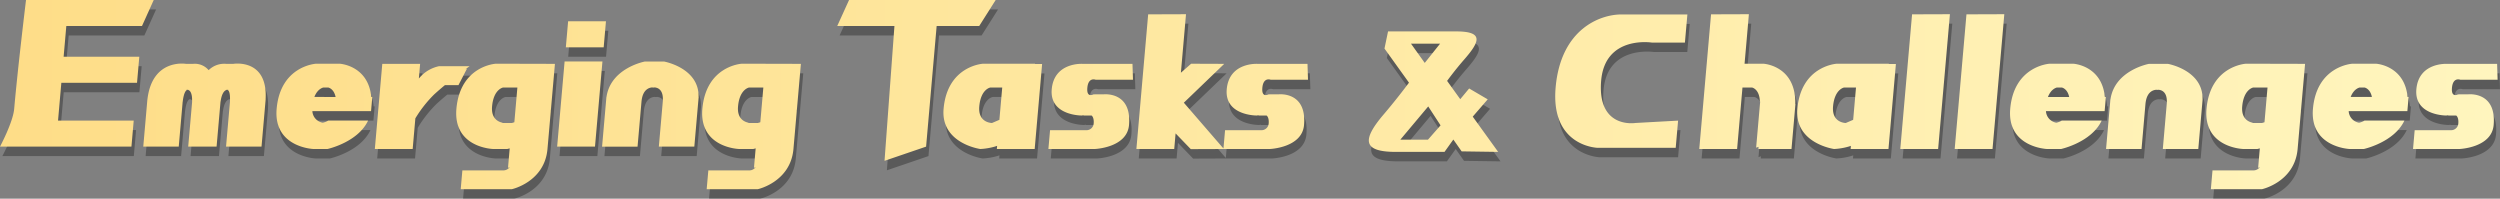 <svg id="title" xmlns="http://www.w3.org/2000/svg" xmlns:xlink="http://www.w3.org/1999/xlink" width="1057.06" height="84" viewBox="0 0 1057.06 84">
  <rect x="0" y="0" width="1057.06" height="84" fill="#808080" stroke="none"/>
  <defs>
    <style>
      .cls-1, .cls-2 {
        fill-rule: evenodd;
      }

      .cls-1 {
        opacity: 0.3;
      }

      .cls-2 {
        fill: url(#linear-gradient);
      }
    </style>
    <linearGradient id="linear-gradient" x1="425" y1="396" x2="1481.06" y2="396" gradientUnits="userSpaceOnUse">
      <stop offset="0" stop-color="#fedd88"/>
      <stop offset="1" stop-color="#fff5be"/>
    </linearGradient>
  </defs>
  <path id="_1" data-name="1" class="cls-1" d="M1466.25,393.711s-3.09-1.232-3.5,3.413c-0.39,4.434,2.56,2.783,2.56,2.783h0.39l0.01-.013h3.8s12.13-1.468,10.86,13C1479.53,422.5,1465.89,423,1465.89,423h-19.6l0.69-7.946h15.4a3.049,3.049,0,0,0,3.05-2.791c0.24-2.761-.9-3.42-0.9-3.42h-3.4l0.06-.122-0.86.122s-13.61.078-12.63-11.086c1-11.49,12.94-10.752,12.94-10.752h21.2l0.21,6.708h-15.8ZM1419.08,407a5.243,5.243,0,0,0,4.38,4.883,7.11,7.11,0,0,0,2.3-.882h16.87c-4.32,9.194-17.14,12-17.14,12h-6s-16.94-.666-15.52-17c1.6-18.226,16.67-19.055,16.67-19.055h10s12.07,0.673,13.34,14.056h0.43l-0.52,6h-24.81Zm6.68-10h-2s-2.44.383-3.84,4h8.98C1428.14,397.382,1425.76,397,1425.76,397Zm-26.91,10.012,0.04-.012-0.21,2.41L1397.49,423c-1.23,13.974-15.09,17-15.09,17h-21.6l0.7-7.948h17.4a3.277,3.277,0,0,0,2.61-1.4l-0.72.345,0.72-8.265c-0.64.182-1.02,0.265-1.02,0.265h-6s-16.96-.482-15.52-17c1.6-18.226,16.67-19.055,16.67-19.055h6v0.01l19,0.045s-0.07.774-1.67,19C1398.94,406.343,1398.9,406.678,1398.85,407.01ZM1380.76,397h-2s-4.05.632-4.7,8c-0.45,5.213,2.72,6.543,4.4,6.883h0l-0.01.117h4l1.03-.312L1384.76,397h-4Zm-25.27,26h-15l1.71-19.6h-0.01c0.22-5.087-2.79-5.494-4.01-5.451-1.23-.044-4.38.376-4.99,5.665h-0.01L1331.49,423h-15l1.75-19.992v-0.012l0.08-1h0.04c1.81-12.35,16.28-15,16.28-15h8s14.95,2.651,14.65,15h0.03Zm-16.82-25h-1a3.61,3.61,0,0,1,.51-0.05A3.071,3.071,0,0,1,1338.67,398Zm-47.59,9a5.243,5.243,0,0,0,4.38,4.883,7.11,7.11,0,0,0,2.3-.882h16.87c-4.32,9.194-17.14,12-17.14,12h-6s-16.94-.666-15.52-17c1.6-18.226,16.67-19.055,16.67-19.055h10s12.07,0.673,13.34,14.056h0.43l-0.52,6h-24.81Zm6.68-10h-2s-2.44.383-3.84,4h8.98C1300.14,397.382,1297.76,397,1297.76,397Zm-29.27,26h-16l4.98-56.936,16-.056-0.79,9.125Zm-23,0h-16l4.98-56.936,16-.056-0.79,9.125Zm-37,0,0.11-1.331c-0.34.116-.68,0.229-1.03,0.332a26.693,26.693,0,0,1-6.08,1s-16.8-2.328-15.52-17c1.6-18.226,16.67-19.055,16.67-19.055h22v0.108l2.99,0.01L1224.49,423h-16Zm-2.73-26s-4.05.632-4.7,8c-0.61,7.034,5.39,7,5.39,7l3.12-1.333L1210.76,397h-5Zm-22.27,26h-14l0.08-.922c-0.37.13-.72,0.247-1.03,0.347L1170.06,405v0l0.18-2h-0.11c-0.17-5.486-3.37-6-3.37-6h-4l-2.27,26h-16l4.98-56.936,16-.056-0.79,9.125-1.04,11.812h8s13.81,0.77,13.44,17.056h0.07Zm-59.07-45s-19.72-3.114-21.4,16c-1.8,20.618,14.43,18,14.43,18l18.09-1-1.01,11.5h-33s-19.96-.465-17.77-25.5,19.15-30.888,27.71-30.888h27.99L1138.42,378h-14Zm-80.4,46-3.51-5-3.73,5.222h-20.54c-13.87,0-14.62-4.826-5.11-15.942,5.71-6.677,10.62-13.326,10.62-13.326l-10.36-14.427,1.51-7.248h28.81c12.11,0,9.73,4.621,3.29,12-3.94,4.518-7.13,8.92-7.13,8.92l5.56,7.732,3.76-4.528,7.85,4.6-6.33,7.31,10.75,14.911Zm-21.42-45.544,5.82,8.145,6.49-8.145H1022.6ZM1029.89,405l-11.79,14.045h11.69L1035.1,413Zm-70.139-7.874c-0.388,4.434,2.557,2.783,2.557,2.783H962.7l0.006-.013h3.8s12.128-1.468,10.863,13C976.531,422.5,962.887,423,962.887,423h-19.4l-14,.056-6.417-6.652-0.578,6.6h-16l4.982-56.936,16-.056-0.8,9.125-1.366,15.613,4.332-3.8L943.637,387l-17.08,16.425,16.749,19.366,0.677-7.737h15.4a3.041,3.041,0,0,0,3.044-2.791c0.241-2.761-.9-3.42-0.9-3.42h-3.4l0.063-.122-0.863.122s-13.607.078-12.63-11.086C945.7,386.265,957.637,387,957.637,387h21.2l0.213,6.708h-15.8S960.158,392.479,959.751,397.124Zm-74,0c-0.388,4.434,2.557,2.783,2.557,2.783H888.7l0.006-.013h3.8s12.128-1.468,10.863,13C902.531,422.5,888.887,423,888.887,423h-19.6l0.7-7.946h15.4a3.041,3.041,0,0,0,3.044-2.791c0.241-2.761-.9-3.42-0.9-3.42h-3.4l0.062-.122-0.862.122s-13.607.078-12.63-11.086C871.7,386.265,883.637,387,883.637,387h21.2l0.213,6.708h-15.8S886.158,392.479,885.751,397.124ZM847.487,423l0.117-1.331c-0.342.116-.686,0.229-1.029,0.332a26.753,26.753,0,0,1-6.088,1s-16.8-2.328-15.512-17c1.6-18.226,16.667-19.055,16.667-19.055h22v0.108l2.989,0.01L863.487,423h-16Zm-2.725-26s-4.055.632-4.7,8c-0.615,7.034,5.388,7,5.388,7l3.116-1.333,1.2-13.667h-5Zm-22.725-26-4.462,51L800,428l4.191-57H780l5-11h62l-6.963,11h-18ZM762.849,407.01l0.038-.012-0.21,2.41L761.487,423c-1.222,13.974-15.087,17-15.087,17H724.8l0.7-7.948h17.4a3.283,3.283,0,0,0,2.614-1.4l-0.722.345,0.724-8.265c-0.644.182-1.024,0.265-1.024,0.265h-6s-16.957-.482-15.512-17c1.6-18.226,16.667-19.055,16.667-19.055h6v0.01L764.637,387s-0.067.774-1.662,19C762.945,406.343,762.9,406.678,762.849,407.01ZM744.762,397h-2s-4.055.632-4.7,8c-0.456,5.213,2.722,6.543,4.4,6.883l-0.01.117h4l1.027-.312L748.762,397h-4Zm-25.187,25h-15l1.716-19.617h-0.015c0.216-5.071-2.787-5.477-4.009-5.434-1.232-.044-4.377.375-4.988,5.654h-0.007l-1.7,19.4h-15l1.749-19.993s0,0,0-.007v0l0.087-1h0.032c1.815-12.35,16.281-15,16.281-15h8s14.951,2.651,14.653,15h0.034Zm-16.813-25h-1a3.492,3.492,0,0,1,.505-0.05A3.265,3.265,0,0,1,702.762,397ZM681.25,380h-16l0.962-11h16l-0.093,1.071Zm-0.736,8.408L677.575,422h-16l3.15-36h16Zm-21.665,18.6,0.038-.012-0.211,2.41L657.487,423c-1.223,13.974-15.087,17-15.087,17H620.8l0.7-7.948h17.4a3.283,3.283,0,0,0,2.614-1.4l-0.722.345,0.723-8.265c-0.643.182-1.023,0.265-1.023,0.265h-6s-16.958-.482-15.512-17c1.6-18.226,16.667-19.055,16.667-19.055h6v0.01L660.637,387s-0.067.774-1.662,19C658.945,406.343,658.9,406.678,658.849,407.01ZM640.762,397h-2s-4.055.632-4.7,8c-0.456,5.213,2.721,6.543,4.4,6.883h0l-0.01.117h4l1.027-.312L644.062,405v0a0.007,0.007,0,0,0,0,0l0.7-8h-4Zm-17.3-8-3.612,7h-5.733c-1.571,1.3-3.153,2.654-4.617,4a52,52,0,0,0-7.879,10.043L600.487,423h-16l3.15-36h16l-0.21,2.41L603.1,393.2a19.81,19.81,0,0,1,2.192-2.2,15.154,15.154,0,0,1,6.263-3h13s-0.7.494-1.845,1.335Zm-65.386,18a5.256,5.256,0,0,0,4.384,4.883,7.077,7.077,0,0,0,2.3-.882h16.874c-4.32,9.194-17.147,12-17.147,12h-6s-16.941-.666-15.512-17c1.6-18.226,16.667-19.055,16.667-19.055h10s12.065,0.673,13.341,14.056h0.429l-0.525,6H558.076Zm6.686-10h-2s-2.443.383-3.838,4H567.9C567.137,397.382,564.762,397,564.762,397Zm-26.437,5-1.75,20h-15l1.662-19h-0.018c0.216-3.827-.489-4.8-1.019-5h0.475a1.515,1.515,0,0,0-.6-0.036,0.729,0.729,0,0,0-.4.036h0.212c-0.839.2-2.109,1.174-2.622,5h-0.028l-1.662,19h-12l1.662-19H507.21c0.157-3.827-.944-4.8-1.747-5h0.212a0.683,0.683,0,0,0-.4-0.036,1.581,1.581,0,0,0-.6.036h0.475c-0.565.2-1.441,1.174-1.894,5h-0.019l-1.662,19h-15l1.662-19h0a0.035,0.035,0,0,1,0-.006l0.087-.994h0.016c2.059-17.445,16.3-15,16.3-15h3a7.617,7.617,0,0,1,6.576,2.665A9.37,9.37,0,0,1,521.637,387h3s14.666-2.444,13.671,15h0.017Zm-32.862-4H505.15a0.778,0.778,0,0,1,.128-0.036A1.468,1.468,0,0,1,505.463,398Zm16.737,0h-0.313a1.628,1.628,0,0,1,.191-0.036A0.694,0.694,0,0,1,522.2,398Zm-68.163-27L452.9,384h32l-0.963,11h-32l-1.4,16h32l-0.962,11H426s5.5-10.28,6-16c1.521-17.381,5-46,5-46h54l-4.963,11h-32Z" transform="translate(-425 -356)"/>
  <path id="_1-2" data-name="1" class="cls-2" d="M1465.25,389.711s-3.09-1.232-3.5,3.413c-0.39,4.434,2.56,2.783,2.56,2.783h0.39l0.01-.013h3.8s12.13-1.468,10.86,13C1478.53,418.5,1464.89,419,1464.89,419h-19.6l0.69-7.947h15.4a3.049,3.049,0,0,0,3.05-2.79c0.24-2.762-.9-3.421-0.9-3.421h-3.4l0.06-.122-0.86.122s-13.61.078-12.63-11.086c1-11.49,12.94-10.752,12.94-10.752h21.2l0.21,6.708h-15.8ZM1418.08,403a5.243,5.243,0,0,0,4.38,4.882,7.11,7.11,0,0,0,2.3-.882h16.87c-4.32,9.194-17.14,12-17.14,12h-6s-16.94-.667-15.52-17c1.6-18.226,16.67-19.055,16.67-19.055h10s12.07,0.673,13.34,14.056h0.43l-0.52,6h-24.81Zm6.68-10h-2s-2.44.384-3.84,4h8.98C1427.14,393.383,1424.76,393,1424.76,393Zm-26.91,10.012,0.04-.011-0.21,2.409L1396.49,419c-1.23,13.974-15.09,17-15.09,17h-21.6l0.7-7.948h17.4a3.277,3.277,0,0,0,2.61-1.4l-0.72.345,0.72-8.265c-0.64.182-1.02,0.266-1.02,0.266h-6s-16.96-.483-15.52-17c1.6-18.226,16.67-19.055,16.67-19.055h6v0.01l19,0.046s-0.07.773-1.67,19C1397.94,402.343,1397.9,402.679,1397.85,403.01ZM1379.76,393h-2s-4.05.632-4.7,8c-0.45,5.213,2.72,6.543,4.4,6.883h0l-0.01.118h4l1.03-.312L1383.76,393h-4Zm-25.27,26h-15l1.71-19.6h-0.01c0.22-5.086-2.79-5.494-4.01-5.451-1.23-.043-4.38.376-4.99,5.666h-0.01L1330.49,419h-15l1.75-19.993V399l0.08-1h0.04c1.81-12.35,16.28-15,16.28-15h8s14.95,2.65,14.65,15h0.03Zm-16.82-25h-1a3.686,3.686,0,0,1,.51-0.051A3.128,3.128,0,0,1,1337.67,394Zm-47.59,9a5.243,5.243,0,0,0,4.38,4.882,7.11,7.11,0,0,0,2.3-.882h16.87c-4.32,9.194-17.14,12-17.14,12h-6s-16.94-.667-15.52-17c1.6-18.226,16.67-19.055,16.67-19.055h10s12.07,0.673,13.34,14.056h0.43l-0.52,6h-24.81Zm6.68-10h-2s-2.44.384-3.84,4h8.98C1299.14,393.383,1296.76,393,1296.76,393Zm-29.27,26h-16l4.98-56.937,16-.056-0.79,9.125Zm-23,0h-16l4.98-56.937,16-.056-0.79,9.125Zm-37,0,0.11-1.332c-0.34.116-.68,0.229-1.03,0.332a26.727,26.727,0,0,1-6.08,1s-16.8-2.329-15.52-17c1.6-18.226,16.67-19.055,16.67-19.055h22v0.108l2.99,0.01L1223.49,419h-16Zm-2.73-26s-4.05.632-4.7,8c-0.61,7.034,5.39,7,5.39,7l3.12-1.334L1209.76,393h-5Zm-22.27,26h-14l0.08-.923c-0.37.13-.72,0.247-1.03,0.348L1169.06,401v0h0l0.18-2h-0.11c-0.17-5.485-3.37-6-3.37-6h-4l-2.27,26h-16l4.98-56.937,16-.056-0.79,9.125-1.04,11.812h8s13.81,0.771,13.44,17.056h0.07Zm-59.07-45s-19.72-3.113-21.4,16c-1.8,20.619,14.43,18,14.43,18l18.09-1-1.01,11.5h-33s-19.96-.465-17.77-25.5,19.15-30.888,27.71-30.888h28L1137.42,374h-14Zm-80.4,46-3.51-5-3.73,5.223h-20.54c-13.87,0-14.62-4.827-5.11-15.942,5.71-6.678,10.62-13.327,10.62-13.327l-10.36-14.426,1.51-7.248h28.81c12.11,0,9.73,4.62,3.29,12-3.94,4.517-7.13,8.92-7.13,8.92l5.56,7.731,3.76-4.528,7.85,4.6-6.33,7.311,10.75,14.911Zm-21.42-45.544,5.82,8.145,6.49-8.145H1021.6ZM1028.89,401l-11.79,14.045h11.69L1034.1,409Zm-70.139-7.874c-0.388,4.434,2.557,2.783,2.557,2.783H961.7l0.006-.013h3.8s12.128-1.468,10.863,13C975.531,418.5,961.887,419,961.887,419h-19.4l-14,.055-6.418-6.652-0.578,6.6h-16l4.982-56.937,16-.056-0.8,9.125-1.366,15.613,4.332-3.8L942.637,383l-17.08,16.425,16.749,19.365,0.677-7.737h15.4a3.041,3.041,0,0,0,3.044-2.79c0.241-2.762-.9-3.421-0.9-3.421h-3.4l0.063-.122-0.863.122s-13.607.078-12.63-11.086C944.7,382.265,956.637,383,956.637,383h21.2l0.213,6.708h-15.8S959.158,388.479,958.751,393.124Zm-74,0c-0.388,4.434,2.557,2.783,2.557,2.783H887.7l0.006-.013h3.8s12.128-1.468,10.863,13C901.531,418.5,887.887,419,887.887,419h-19.6l0.7-7.947h15.4a3.041,3.041,0,0,0,3.044-2.79c0.241-2.762-.9-3.421-0.9-3.421h-3.4l0.063-.122-0.863.122s-13.607.078-12.63-11.086C870.7,382.265,882.637,383,882.637,383h21.2l0.213,6.708h-15.8S885.158,388.479,884.751,393.124ZM846.487,419l0.117-1.332c-0.342.116-.686,0.229-1.029,0.332a26.787,26.787,0,0,1-6.088,1s-16.8-2.329-15.512-17c1.6-18.226,16.667-19.055,16.667-19.055h22l0,0.108,2.988,0.01L862.487,419h-16Zm-2.725-26s-4.055.632-4.7,8c-0.615,7.034,5.388,7,5.388,7l3.116-1.334,1.2-13.667h-5Zm-22.725-26-4.462,51L799,424l4.191-57H779l5-11h62l-6.963,11h-18ZM761.849,403.01l0.038-.011-0.21,2.409L760.487,419c-1.222,13.974-15.087,17-15.087,17H723.8l0.7-7.948h17.4a3.283,3.283,0,0,0,2.614-1.4l-0.722.345,0.724-8.265c-0.644.182-1.024,0.266-1.024,0.266h-6s-16.957-.483-15.512-17c1.6-18.226,16.667-19.055,16.667-19.055h6v0.01L763.637,383s-0.067.773-1.662,19C761.945,402.343,761.9,402.679,761.849,403.01ZM743.762,393h-2s-4.055.632-4.7,8c-0.456,5.213,2.722,6.543,4.4,6.883l-0.01.118h4l1.027-.312L747.762,393h-4Zm-25.187,25h-15l1.716-19.617h-0.015c0.216-5.07-2.787-5.477-4.009-5.434-1.232-.044-4.377.376-4.988,5.654h-0.007l-1.7,19.4h-15l1.749-19.993s0,0,0-.007v0l0.087-1h0.032c1.815-12.35,16.281-15,16.281-15h8s14.951,2.651,14.653,15h0.034Zm-16.813-25h-1a3.492,3.492,0,0,1,.505-0.05A3.265,3.265,0,0,1,701.762,393ZM680.25,376h-16l0.962-11h16l-0.093,1.071Zm-0.736,8.409L676.575,418h-16l3.15-36h16Zm-21.665,18.6,0.038-.011-0.21,2.409L656.487,419c-1.223,13.974-15.087,17-15.087,17H619.8l0.7-7.948h17.4a3.283,3.283,0,0,0,2.614-1.4l-0.722.345,0.723-8.265c-0.643.182-1.023,0.266-1.023,0.266h-6s-16.957-.483-15.512-17c1.6-18.226,16.667-19.055,16.667-19.055h6v0.01L659.637,383s-0.067.773-1.662,19C657.945,402.343,657.9,402.679,657.849,403.01ZM639.762,393h-2s-4.055.632-4.7,8c-0.456,5.213,2.722,6.543,4.4,6.883h0l-0.01.118h4l1.027-.312L643.062,401v0a0.006,0.006,0,0,0,0,0l0.7-8h-4Zm-17.3-8-3.612,7h-5.733c-1.571,1.295-3.153,2.654-4.617,4a52,52,0,0,0-7.879,10.043L599.487,419h-16l3.15-36h16l-0.21,2.409L602.1,389.2a19.734,19.734,0,0,1,2.192-2.2,15.169,15.169,0,0,1,6.263-3h13s-0.7.494-1.845,1.336Zm-65.386,18a5.257,5.257,0,0,0,4.384,4.882,7.077,7.077,0,0,0,2.3-.882h16.874c-4.32,9.194-17.147,12-17.147,12h-6s-16.941-.667-15.512-17c1.6-18.226,16.667-19.055,16.667-19.055h10s12.065,0.673,13.341,14.056h0.429l-0.525,6H557.076Zm6.686-10h-2s-2.443.384-3.838,4H566.9C566.137,393.383,563.762,393,563.762,393Zm-26.437,5-1.75,20h-15l1.662-19h-0.018c0.216-3.827-.489-4.8-1.019-5h0.475a1.492,1.492,0,0,0-.6-0.036,0.718,0.718,0,0,0-.4.036h0.212c-0.839.2-2.109,1.173-2.622,5h-0.028l-1.662,19h-12l1.662-19H506.21c0.157-3.827-.944-4.8-1.747-5h0.212a0.673,0.673,0,0,0-.4-0.036,1.557,1.557,0,0,0-.6.036h0.475c-0.565.2-1.441,1.173-1.894,5h-0.019l-1.662,19h-15l1.662-19h0s0,0,0-.006l0.087-.994h0.016c2.059-17.445,16.3-15,16.3-15h3a7.615,7.615,0,0,1,6.576,2.664A9.367,9.367,0,0,1,520.637,383h3s14.666-2.445,13.671,15h0.017Zm-32.862-4H504.15a0.69,0.69,0,0,1,.128-0.036A1.309,1.309,0,0,1,504.463,394Zm16.737,0h-0.313a1.445,1.445,0,0,1,.191-0.036A0.618,0.618,0,0,1,521.2,394Zm-68.163-27L451.9,380h32l-0.963,11h-32l-1.4,16h32l-0.962,11H425s5.5-10.279,6-16c1.521-17.381,5-46,5-46h54l-4.963,11h-32Z" transform="translate(-425 -356)"/>
</svg>
